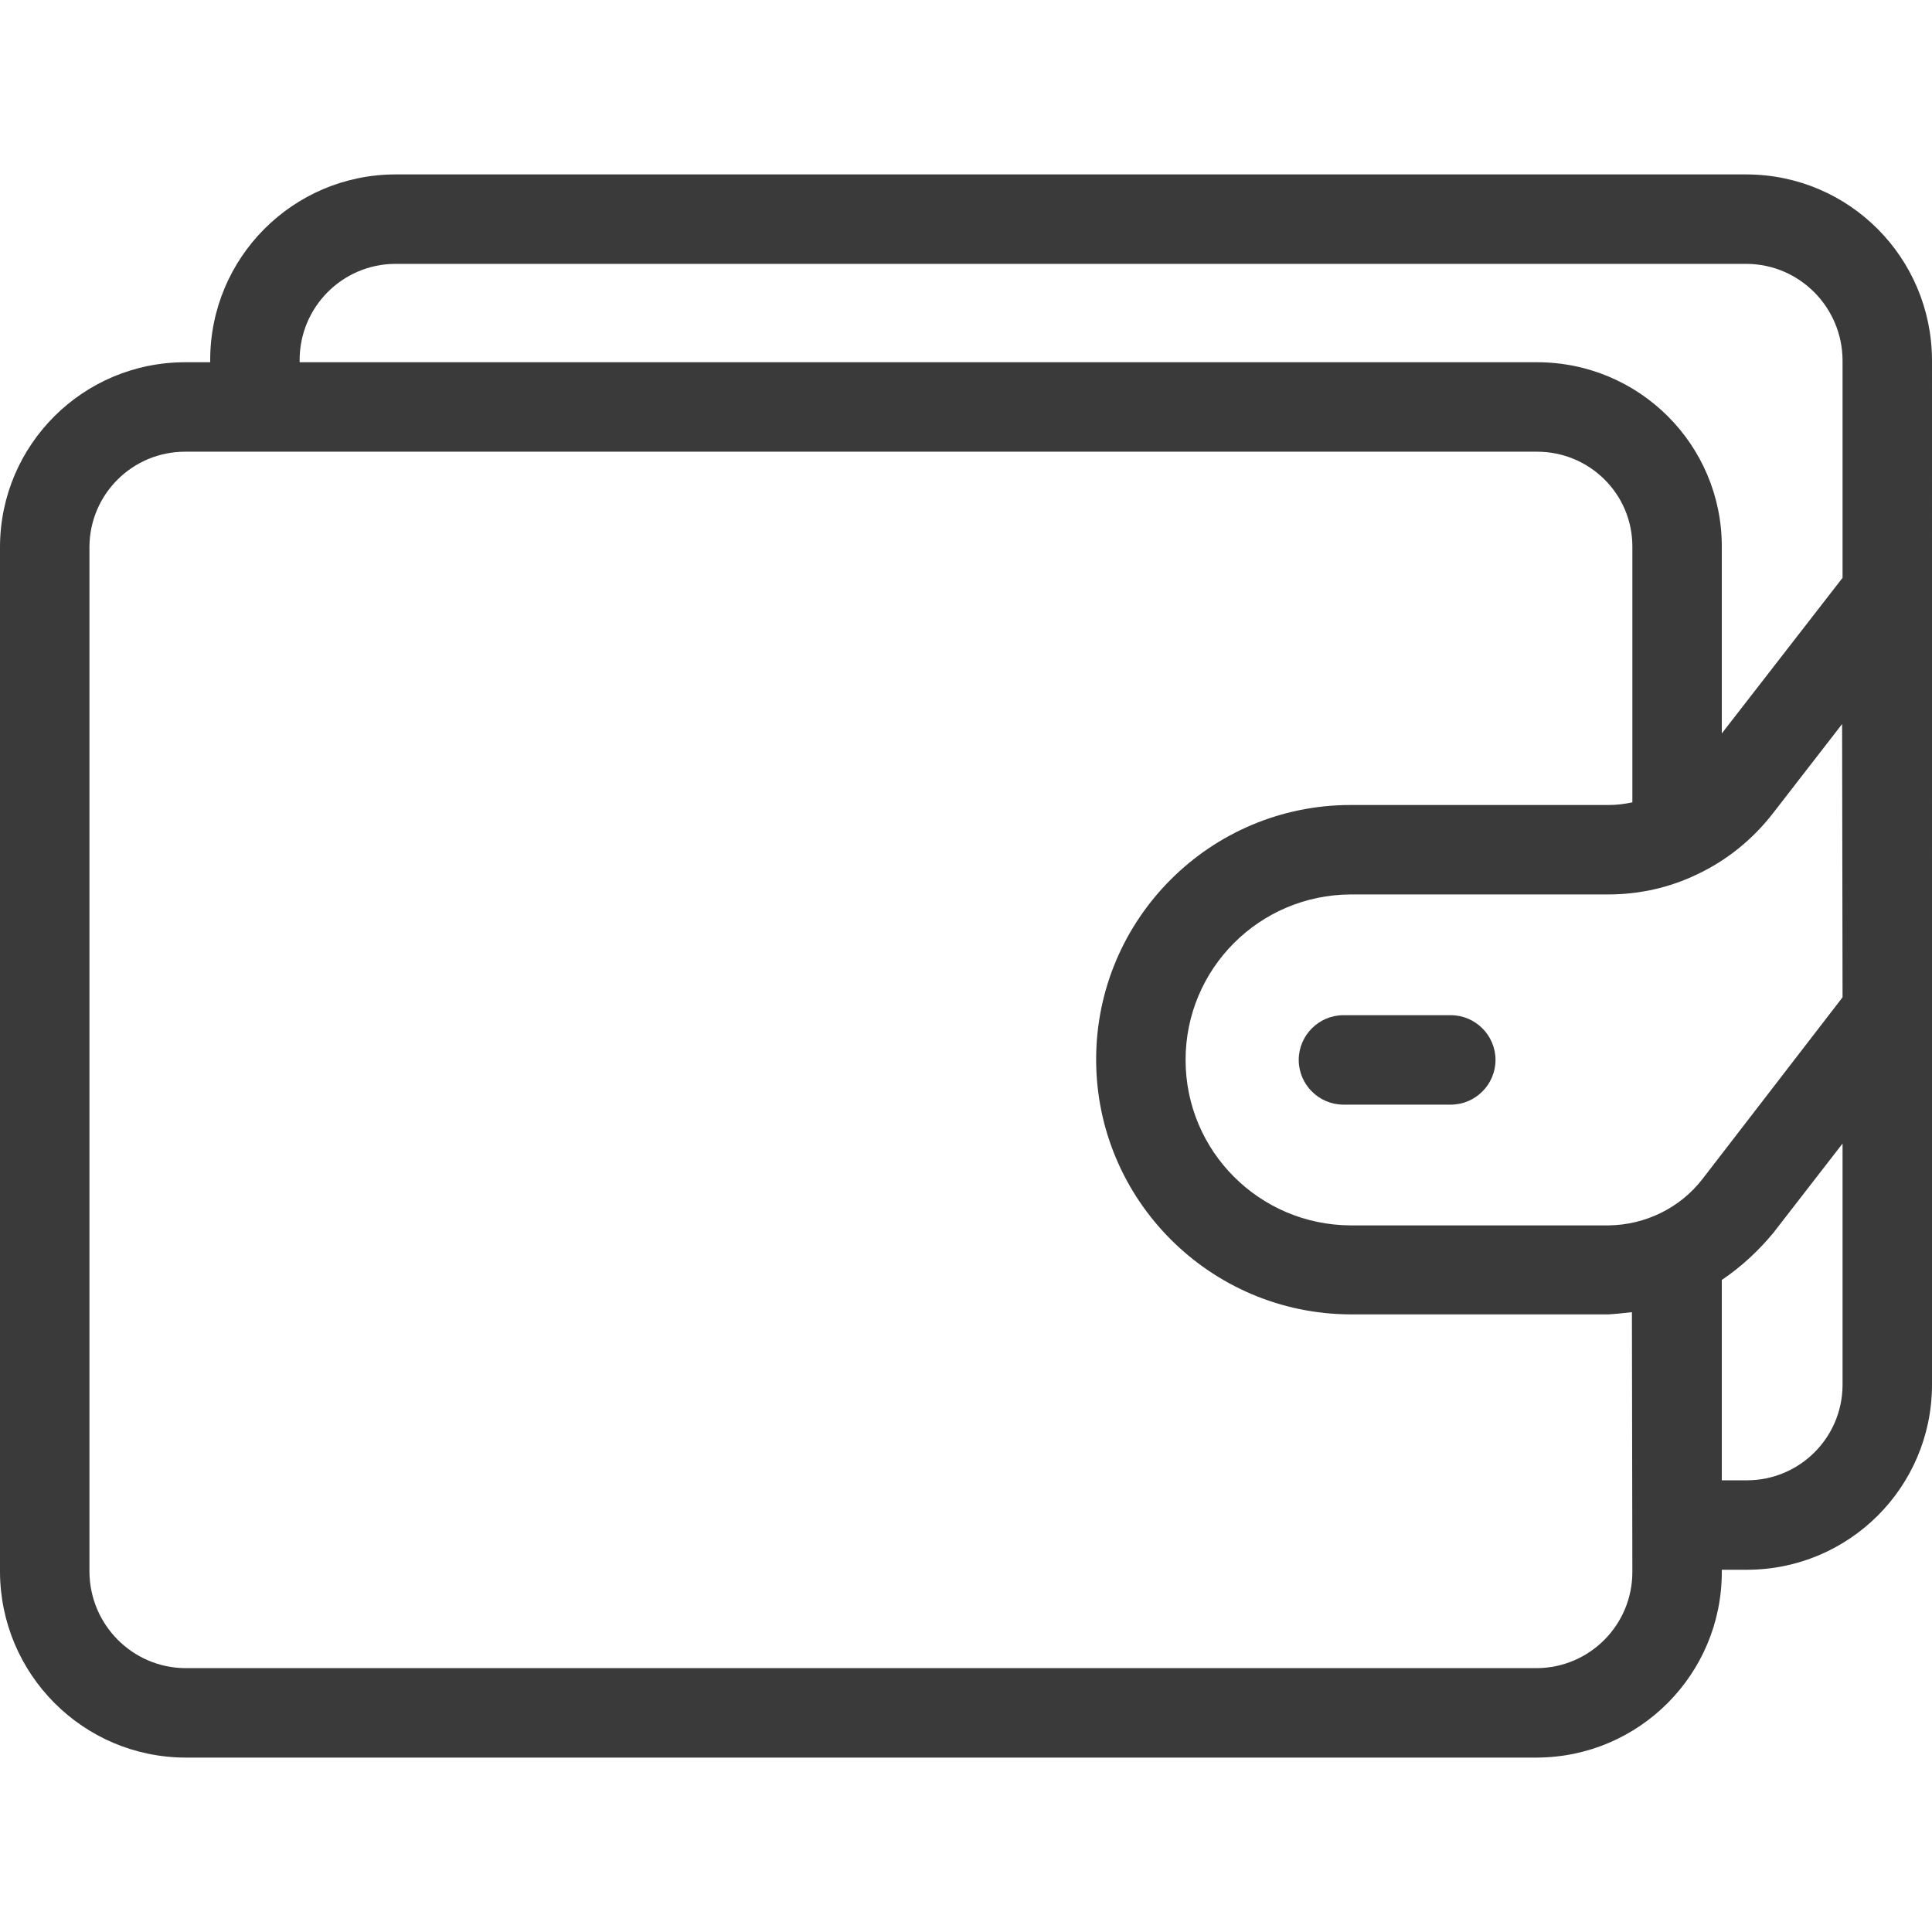 <?xml version="1.0"?>
<svg xmlns="http://www.w3.org/2000/svg" xmlns:xlink="http://www.w3.org/1999/xlink" xmlns:svgjs="http://svgjs.com/svgjs" version="1.1" width="512" height="512" x="0" y="0" viewBox="0 0 432 432" style="enable-background:new 0 0 512 512" xml:space="preserve" class=""><g>
<g xmlns="http://www.w3.org/2000/svg">
	<g>
		<path d="M390.6,39H88.3C65.5,39.1,47,57.6,47,80.5V81h-5.6C18.6,81,0.1,99.4,0,122.2v229.3c0.1,22.8,18.5,41.4,41.4,41.5h302.3    c22.8-0.1,41.3-18.6,41.3-41.5V351h5.6c22.8,0,41.3-18.4,41.4-41.2V80.5C431.9,57.6,413.5,39.1,390.6,39z M343.7,373H41.4    c-11.8-0.1-21.3-9.7-21.4-21.5V122.2c0.1-11.7,9.6-21.2,21.4-21.2h302.3c11.7,0,21.3,9.4,21.3,21.2v57.2c-1.8,0.4-3.6,0.6-5.3,0.6    H302c-31.4,0-56.9,25.5-56.9,56.9c0,31.4,25.5,56.9,56.9,57h57.6c1.8-0.1,3.6-0.3,5.3-0.5l0.1,58.1    C365,363.3,355.5,372.9,343.7,373z M412,309.8c-0.1,11.7-9.6,21.2-21.4,21.2H385v-44.8c4.3-2.9,8.2-6.5,11.5-10.5l15.5-20V309.8z     M380.7,263.6c-5,6.5-12.8,10.3-21,10.4H302c-20.4-0.1-36.9-16.6-36.9-37s16.5-36.9,36.9-37h57.6c6.9,0,13.7-1.5,19.9-4.5    c6.6-3.1,12.4-7.8,16.9-13.6l15.5-20L412,223L380.7,263.6z M412,129.2L385,164v-41.8c0-22.8-18.5-41.2-41.3-41.2H67v-0.5    c0-11.8,9.5-21.4,21.3-21.5h302.3c11.8,0.1,21.3,9.7,21.4,21.5V129.2z" fill="#3a3a3a" data-original="#000000" style="" class=""/>
	</g>
</g>
<g xmlns="http://www.w3.org/2000/svg">
	<g>
		<path d="M324.4,227h-24c-5.5,0-10,4.5-10,10s4.5,10,10,10h24c5.5,0,10-4.5,10-10S329.9,227,324.4,227z" fill="#3a3a3a" data-original="#000000" style="" class=""/>
	</g>
</g>
<g xmlns="http://www.w3.org/2000/svg">
</g>
<g xmlns="http://www.w3.org/2000/svg">
</g>
<g xmlns="http://www.w3.org/2000/svg">
</g>
<g xmlns="http://www.w3.org/2000/svg">
</g>
<g xmlns="http://www.w3.org/2000/svg">
</g>
<g xmlns="http://www.w3.org/2000/svg">
</g>
<g xmlns="http://www.w3.org/2000/svg">
</g>
<g xmlns="http://www.w3.org/2000/svg">
</g>
<g xmlns="http://www.w3.org/2000/svg">
</g>
<g xmlns="http://www.w3.org/2000/svg">
</g>
<g xmlns="http://www.w3.org/2000/svg">
</g>
<g xmlns="http://www.w3.org/2000/svg">
</g>
<g xmlns="http://www.w3.org/2000/svg">
</g>
<g xmlns="http://www.w3.org/2000/svg">
</g>
<g xmlns="http://www.w3.org/2000/svg">
</g>
</g></svg>
